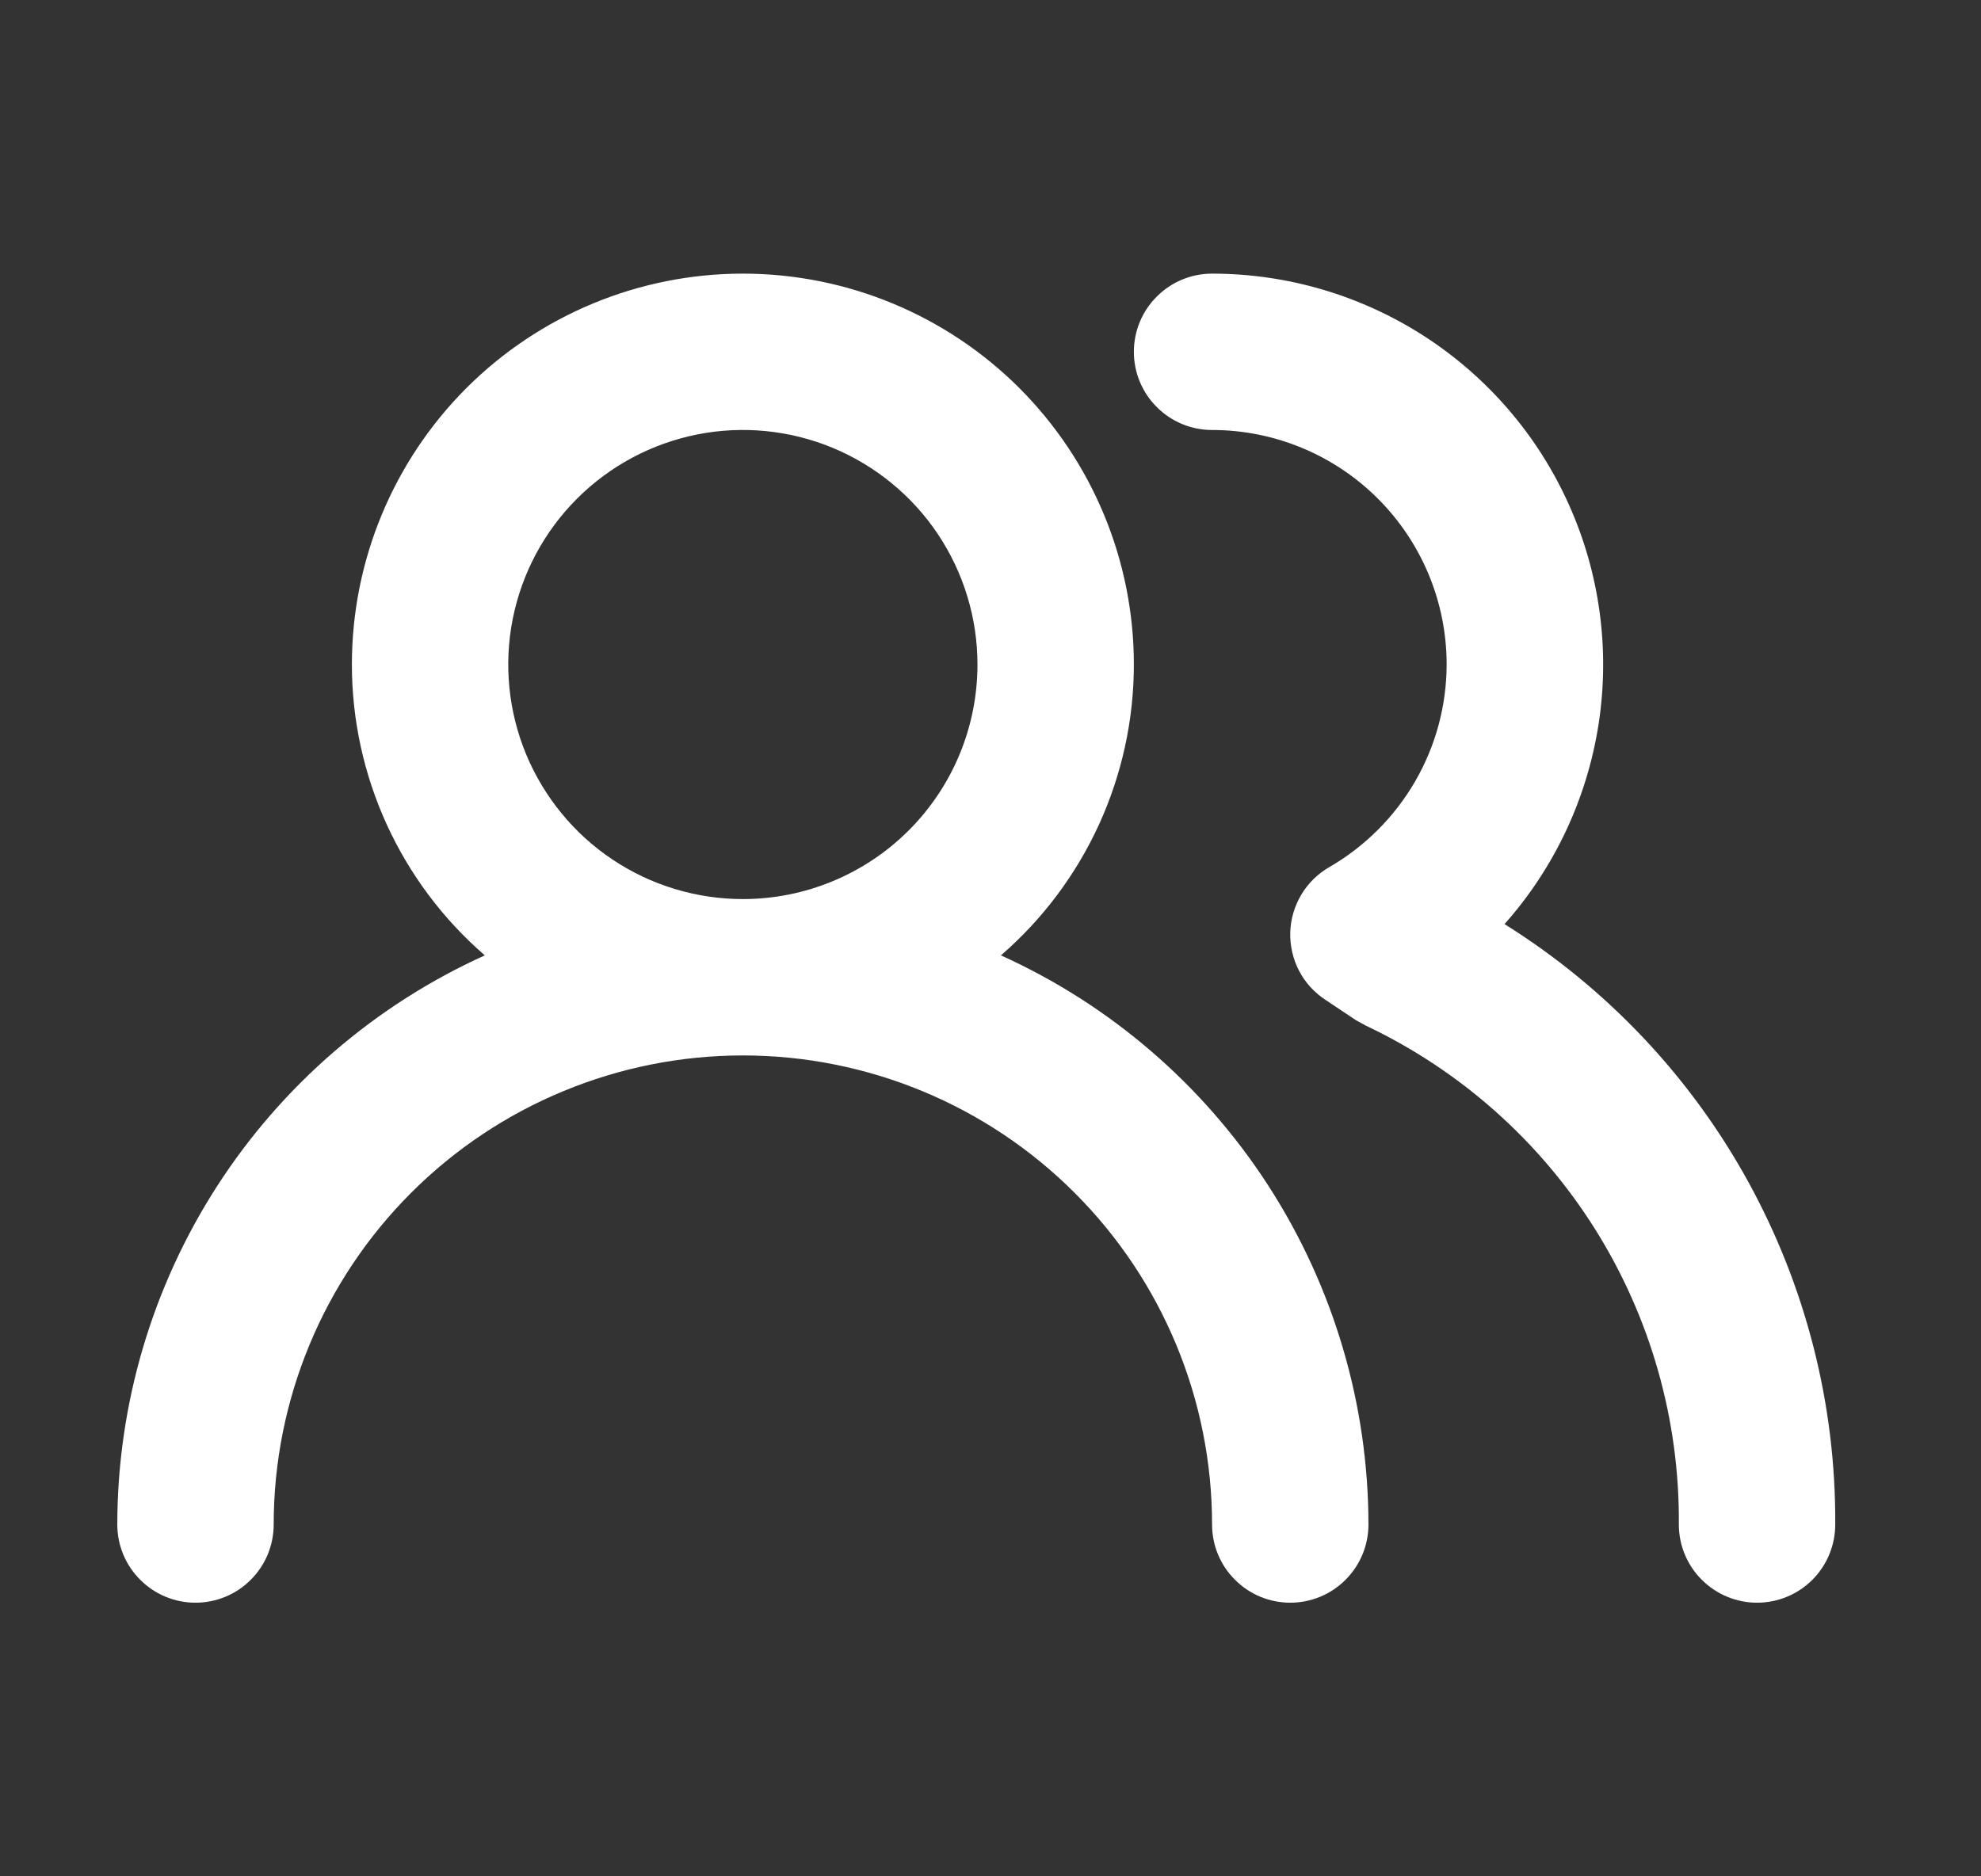 <svg width="19" height="18" viewBox="0 0 19 18" fill="none" xmlns="http://www.w3.org/2000/svg">
<rect x="0" y="0" width="19" height="18" fill="#333333" stroke="none"/>
<path d="M9.6 9.165C10 8.819 10.321 8.39 10.541 7.909C10.761 7.427 10.875 6.904 10.875 6.375C10.875 5.38 10.48 4.427 9.777 3.723C9.073 3.02 8.12 2.625 7.125 2.625C6.13 2.625 5.177 3.02 4.473 3.723C3.77 4.427 3.375 5.38 3.375 6.375C3.375 6.904 3.489 7.427 3.709 7.909C3.929 8.39 4.25 8.819 4.65 9.165C3.6 9.64 2.709 10.408 2.084 11.376C1.459 12.345 1.126 13.473 1.125 14.625C1.125 14.824 1.204 15.015 1.345 15.155C1.485 15.296 1.676 15.375 1.875 15.375C2.074 15.375 2.265 15.296 2.405 15.155C2.546 15.015 2.625 14.824 2.625 14.625C2.625 13.431 3.099 12.287 3.943 11.443C4.787 10.599 5.932 10.125 7.125 10.125C8.318 10.125 9.463 10.599 10.307 11.443C11.151 12.287 11.625 13.431 11.625 14.625C11.625 14.824 11.704 15.015 11.845 15.155C11.985 15.296 12.176 15.375 12.375 15.375C12.574 15.375 12.765 15.296 12.905 15.155C13.046 15.015 13.125 14.824 13.125 14.625C13.124 13.473 12.791 12.345 12.166 11.376C11.541 10.408 10.65 9.64 9.6 9.165V9.165ZM7.125 8.625C6.68 8.625 6.245 8.493 5.875 8.246C5.505 7.999 5.217 7.647 5.046 7.236C4.876 6.825 4.831 6.372 4.918 5.936C5.005 5.5 5.219 5.099 5.534 4.784C5.849 4.469 6.25 4.255 6.686 4.168C7.122 4.081 7.575 4.126 7.986 4.296C8.397 4.467 8.749 4.755 8.996 5.125C9.243 5.495 9.375 5.93 9.375 6.375C9.375 6.972 9.138 7.544 8.716 7.966C8.294 8.388 7.722 8.625 7.125 8.625ZM14.43 8.865C14.91 8.325 15.223 7.657 15.333 6.942C15.442 6.228 15.343 5.497 15.046 4.838C14.75 4.178 14.269 3.619 13.662 3.226C13.055 2.834 12.348 2.625 11.625 2.625C11.426 2.625 11.235 2.704 11.095 2.845C10.954 2.985 10.875 3.176 10.875 3.375C10.875 3.574 10.954 3.765 11.095 3.905C11.235 4.046 11.426 4.125 11.625 4.125C12.222 4.125 12.794 4.362 13.216 4.784C13.638 5.206 13.875 5.778 13.875 6.375C13.874 6.769 13.77 7.156 13.572 7.497C13.375 7.837 13.091 8.121 12.75 8.318C12.639 8.382 12.546 8.473 12.48 8.584C12.415 8.694 12.378 8.819 12.375 8.947C12.372 9.075 12.401 9.201 12.46 9.314C12.519 9.427 12.606 9.522 12.713 9.592L13.005 9.787L13.102 9.84C14.007 10.269 14.769 10.947 15.301 11.795C15.832 12.643 16.11 13.624 16.102 14.625C16.102 14.824 16.181 15.015 16.322 15.155C16.463 15.296 16.654 15.375 16.852 15.375C17.051 15.375 17.242 15.296 17.383 15.155C17.523 15.015 17.602 14.824 17.602 14.625C17.609 13.474 17.32 12.341 16.765 11.332C16.21 10.324 15.406 9.475 14.43 8.865V8.865Z" fill="white"/>
</svg>
